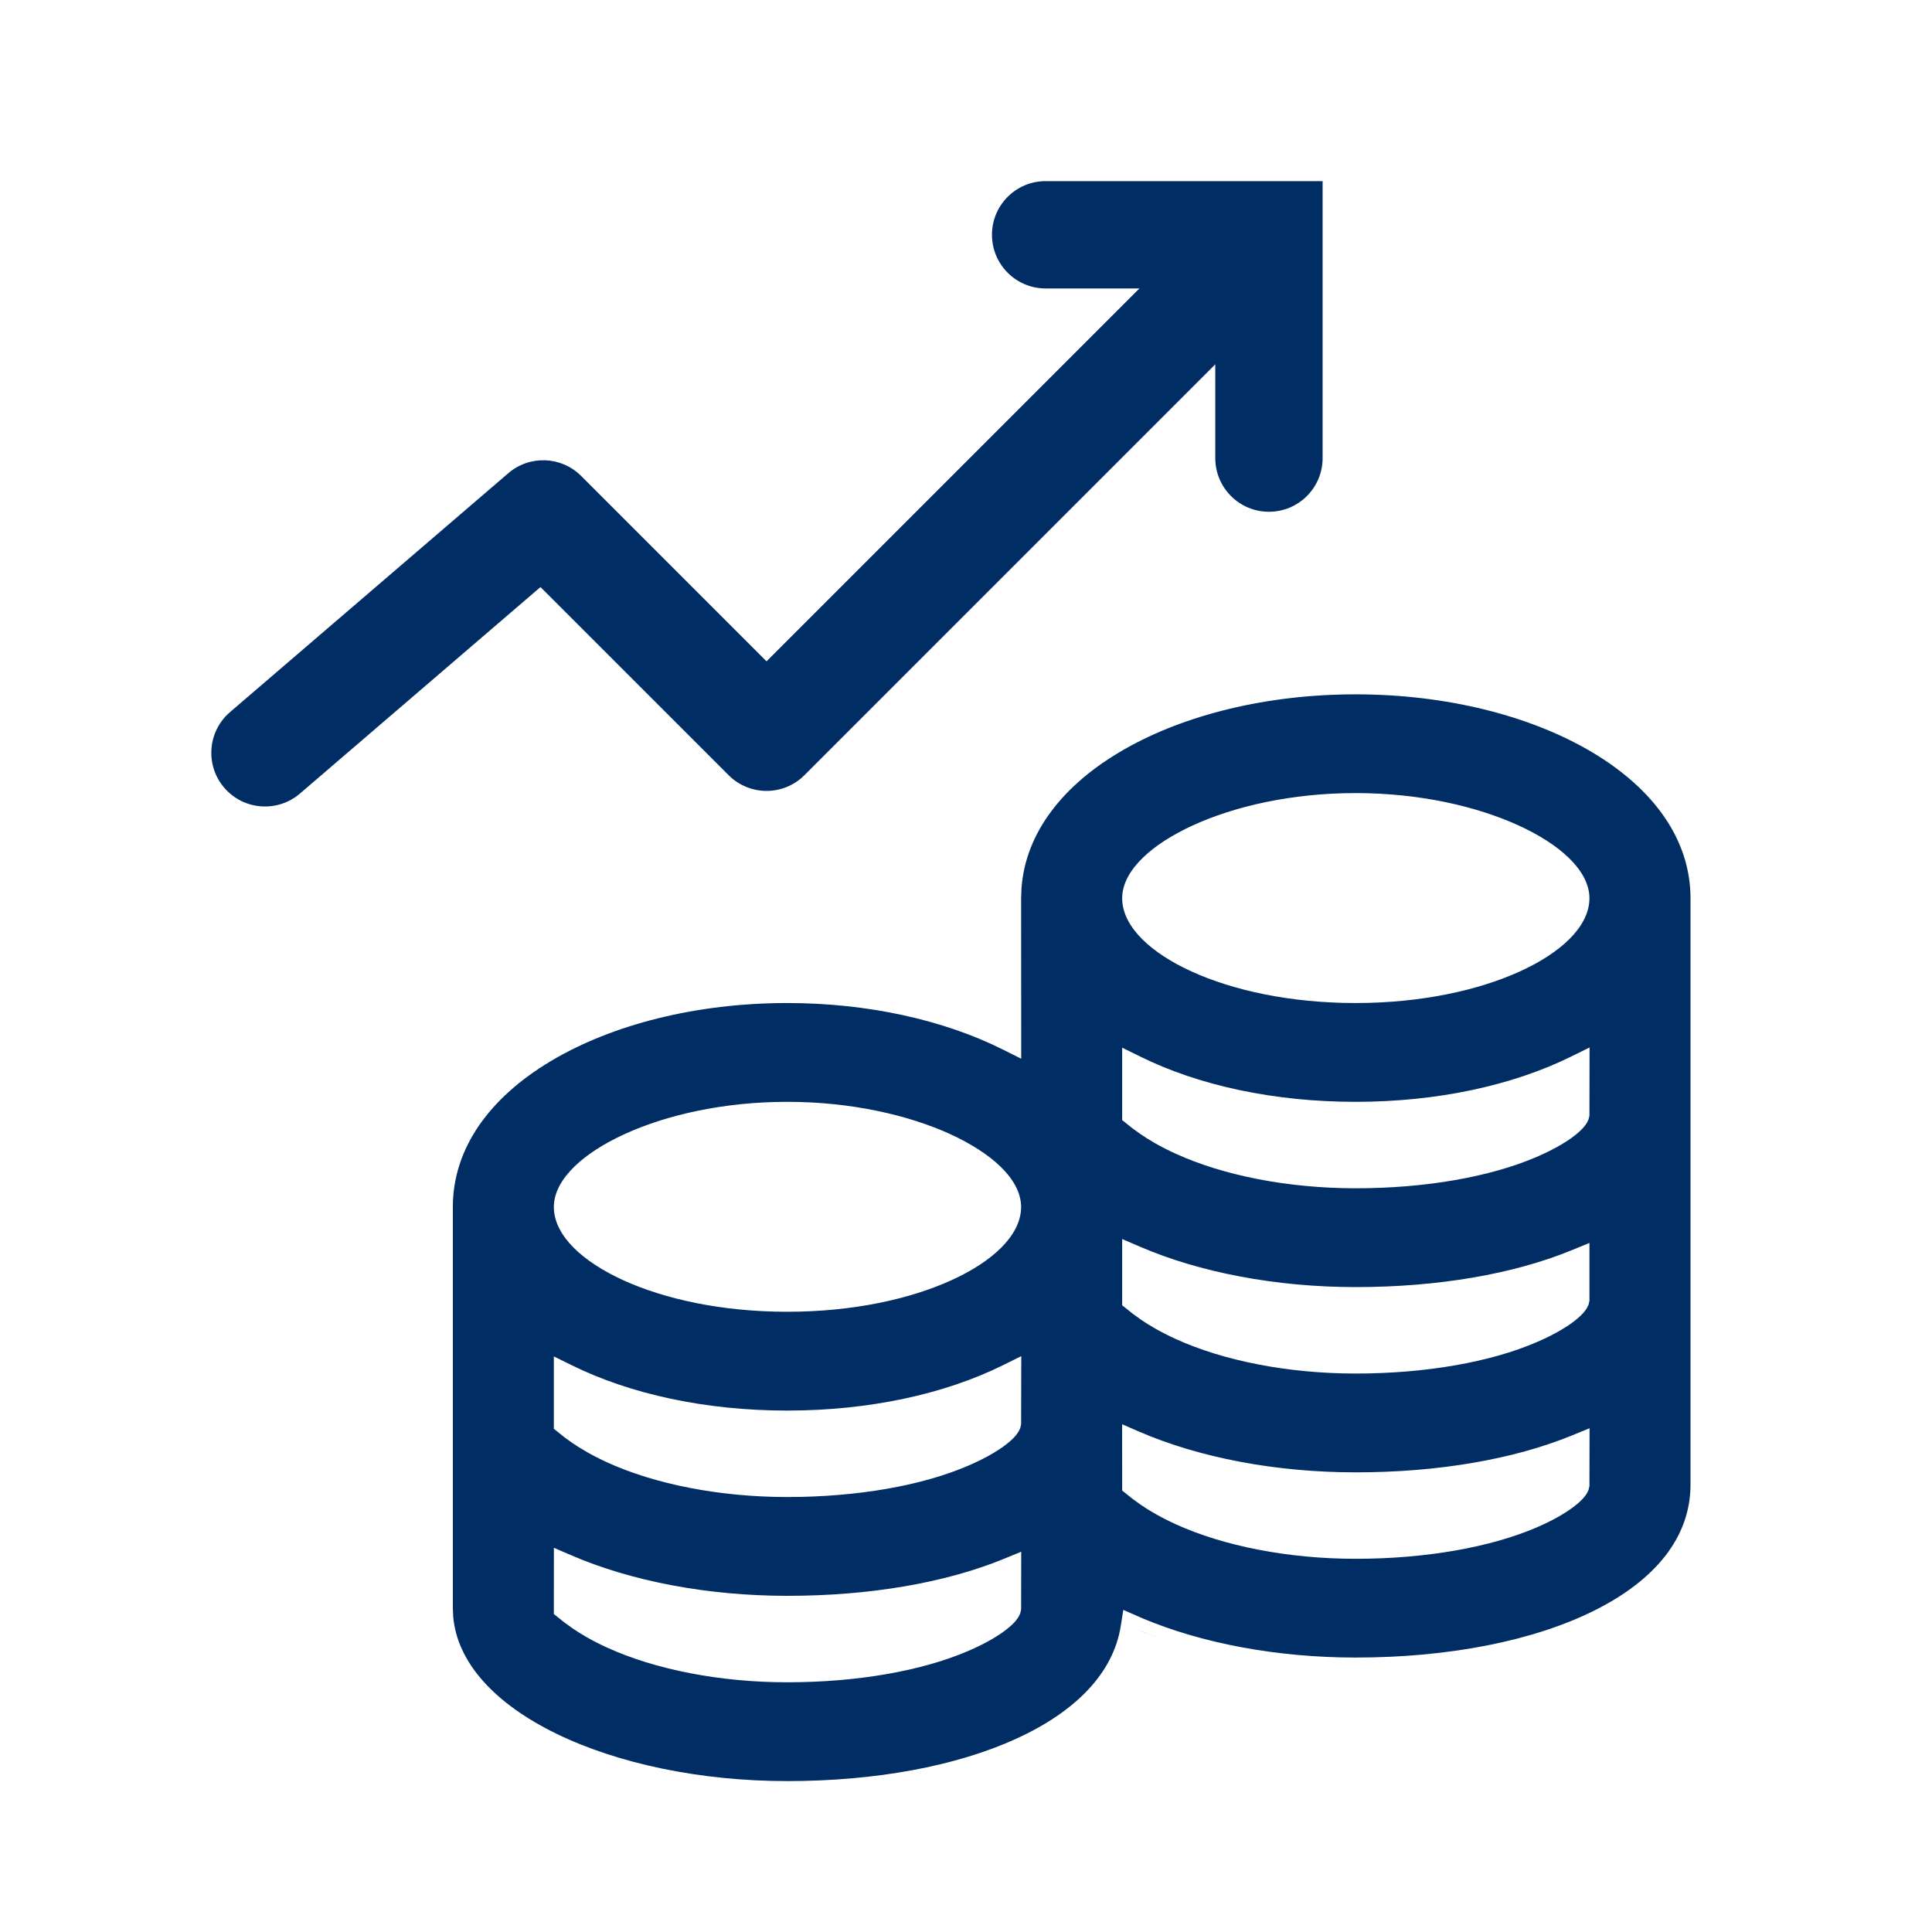 <svg width="36" height="36" viewBox="0 0 36 36" fill="none" xmlns="http://www.w3.org/2000/svg">
<path fill-rule="evenodd" clip-rule="evenodd" d="M23.312 4.708C23.703 5.099 23.703 5.732 23.312 6.122L14.99 14.444C14.6 14.835 13.967 14.835 13.576 14.444L10.071 10.939L5.589 14.787C5.17 15.146 4.539 15.098 4.179 14.679C3.819 14.26 3.867 13.629 4.286 13.269L9.471 8.818C9.868 8.477 10.46 8.499 10.829 8.869L14.283 12.323L21.898 4.708C22.289 4.318 22.922 4.318 23.312 4.708Z" fill="#002D63"/>
<path fill-rule="evenodd" clip-rule="evenodd" d="M18.484 4.375C18.484 3.823 18.931 3.375 19.484 3.375H24.645V8.536C24.645 9.088 24.197 9.536 23.645 9.536C23.092 9.536 22.645 9.088 22.645 8.536V5.375H19.484C18.931 5.375 18.484 4.927 18.484 4.375Z" fill="#002D63"/>
<path fill-rule="evenodd" clip-rule="evenodd" d="M21.188 30.362C21.33 30.422 21.477 30.479 21.628 30.533C21.53 30.498 21.434 30.462 21.34 30.425C21.288 30.404 21.238 30.384 21.188 30.362ZM20.931 29.998L21.281 30.151L21.282 30.152C22.385 30.618 23.788 30.886 25.261 30.886C27.007 30.886 28.585 30.573 29.718 30.005C30.851 29.437 31.5 28.638 31.5 27.665V16.738C31.5 15.646 30.815 14.702 29.672 14.02C28.529 13.338 26.954 12.938 25.259 12.938C23.613 12.938 22.08 13.316 20.948 13.964C19.816 14.611 19.109 15.51 19.034 16.552L19.027 16.738L19.029 19.728L18.686 19.556C17.587 19.007 16.175 18.69 14.669 18.69C12.975 18.69 11.403 19.091 10.262 19.773C9.121 20.454 8.438 21.398 8.438 22.491V29.961L8.445 30.126C8.521 30.984 9.222 31.748 10.371 32.307C11.514 32.863 13.05 33.188 14.671 33.188C16.316 33.188 17.814 32.91 18.931 32.401C20.05 31.891 20.747 31.17 20.884 30.296L20.931 29.998ZM10.651 28.983L10.321 28.841L10.32 30.075L10.514 30.23L10.662 30.337L10.667 30.341C10.818 30.444 11.032 30.573 11.318 30.703C12.204 31.106 13.406 31.347 14.671 31.347C15.977 31.347 17.185 31.133 18.044 30.762C18.332 30.638 18.547 30.514 18.699 30.404C18.775 30.349 18.838 30.295 18.887 30.245C18.932 30.198 18.978 30.141 19.004 30.077L19.011 30.061L19.027 29.992L19.029 28.914L18.703 29.048C17.614 29.494 16.206 29.736 14.671 29.736C13.18 29.736 11.759 29.461 10.651 28.983ZM21.239 26.682L20.909 26.539L20.91 27.774L21.104 27.929L21.252 28.036L21.257 28.04C21.407 28.142 21.622 28.272 21.908 28.402C22.793 28.805 23.996 29.046 25.261 29.046C26.567 29.046 27.775 28.831 28.634 28.461C28.922 28.337 29.137 28.213 29.289 28.102C29.365 28.047 29.428 27.994 29.476 27.944C29.522 27.897 29.568 27.84 29.594 27.776L29.601 27.76L29.617 27.691L29.619 26.613L29.292 26.747C28.204 27.193 26.796 27.435 25.261 27.435C23.769 27.435 22.348 27.16 21.239 26.682ZM10.662 25.443L10.32 25.275L10.32 26.623L10.514 26.779L10.662 26.886L10.667 26.889C10.818 26.992 11.032 27.121 11.318 27.251C12.204 27.655 13.406 27.895 14.671 27.895C15.977 27.895 17.185 27.681 18.044 27.31C18.332 27.186 18.547 27.062 18.699 26.952C18.775 26.897 18.838 26.843 18.887 26.793C18.932 26.746 18.978 26.689 19.004 26.626L19.011 26.609L19.027 26.541L19.03 25.27L18.688 25.439C17.601 25.977 16.195 26.284 14.669 26.284C13.148 26.284 11.747 25.978 10.662 25.443ZM29.617 24.239V23.16L29.291 23.294C28.203 23.741 26.796 23.983 25.261 23.983C23.77 23.983 22.349 23.708 21.241 23.23L20.91 23.088L20.91 24.322L21.104 24.477L21.252 24.584L21.257 24.588C21.407 24.691 21.622 24.82 21.908 24.95C22.793 25.354 23.996 25.594 25.261 25.594C26.567 25.594 27.775 25.38 28.634 25.009C28.922 24.885 29.137 24.761 29.289 24.651C29.365 24.596 29.428 24.542 29.476 24.492C29.522 24.445 29.568 24.388 29.594 24.325L29.601 24.308L29.617 24.239ZM29.617 20.788L29.619 19.518L29.277 19.687C28.189 20.224 26.784 20.531 25.259 20.531C23.738 20.531 22.337 20.226 21.252 19.69L20.91 19.522L20.91 20.871L21.104 21.026L21.252 21.133L21.257 21.136C21.407 21.239 21.622 21.368 21.908 21.498C22.793 21.902 23.996 22.142 25.261 22.142C26.567 22.142 27.775 21.928 28.634 21.557C28.922 21.433 29.137 21.309 29.289 21.199C29.365 21.144 29.428 21.09 29.476 21.04C29.522 20.993 29.568 20.936 29.594 20.873L29.601 20.856L29.617 20.788ZM14.669 20.531C13.473 20.531 12.41 20.779 11.639 21.132C11.254 21.308 10.933 21.514 10.705 21.736C10.48 21.954 10.32 22.213 10.32 22.491C10.32 22.77 10.471 23.031 10.692 23.252C10.916 23.475 11.231 23.68 11.613 23.855C12.377 24.203 13.44 24.443 14.669 24.443C15.9 24.443 16.965 24.203 17.731 23.854C18.113 23.68 18.429 23.475 18.654 23.251C18.875 23.03 19.027 22.77 19.027 22.491C19.027 22.213 18.866 21.954 18.641 21.736C18.412 21.515 18.09 21.309 17.705 21.132C16.931 20.78 15.866 20.531 14.669 20.531ZM25.259 14.778C24.063 14.778 23 15.026 22.229 15.379C21.844 15.555 21.523 15.761 21.295 15.983C21.07 16.201 20.91 16.46 20.91 16.738C20.91 17.018 21.061 17.278 21.282 17.499C21.506 17.723 21.821 17.928 22.203 18.102C22.966 18.45 24.03 18.69 25.259 18.69C26.489 18.69 27.555 18.45 28.321 18.101C28.703 17.927 29.019 17.722 29.244 17.498C29.465 17.278 29.617 17.018 29.617 16.738C29.617 16.46 29.456 16.201 29.231 15.984C29.002 15.762 28.68 15.556 28.294 15.38C27.521 15.027 26.456 14.778 25.259 14.778Z" fill="#002D63"/>
</svg>
